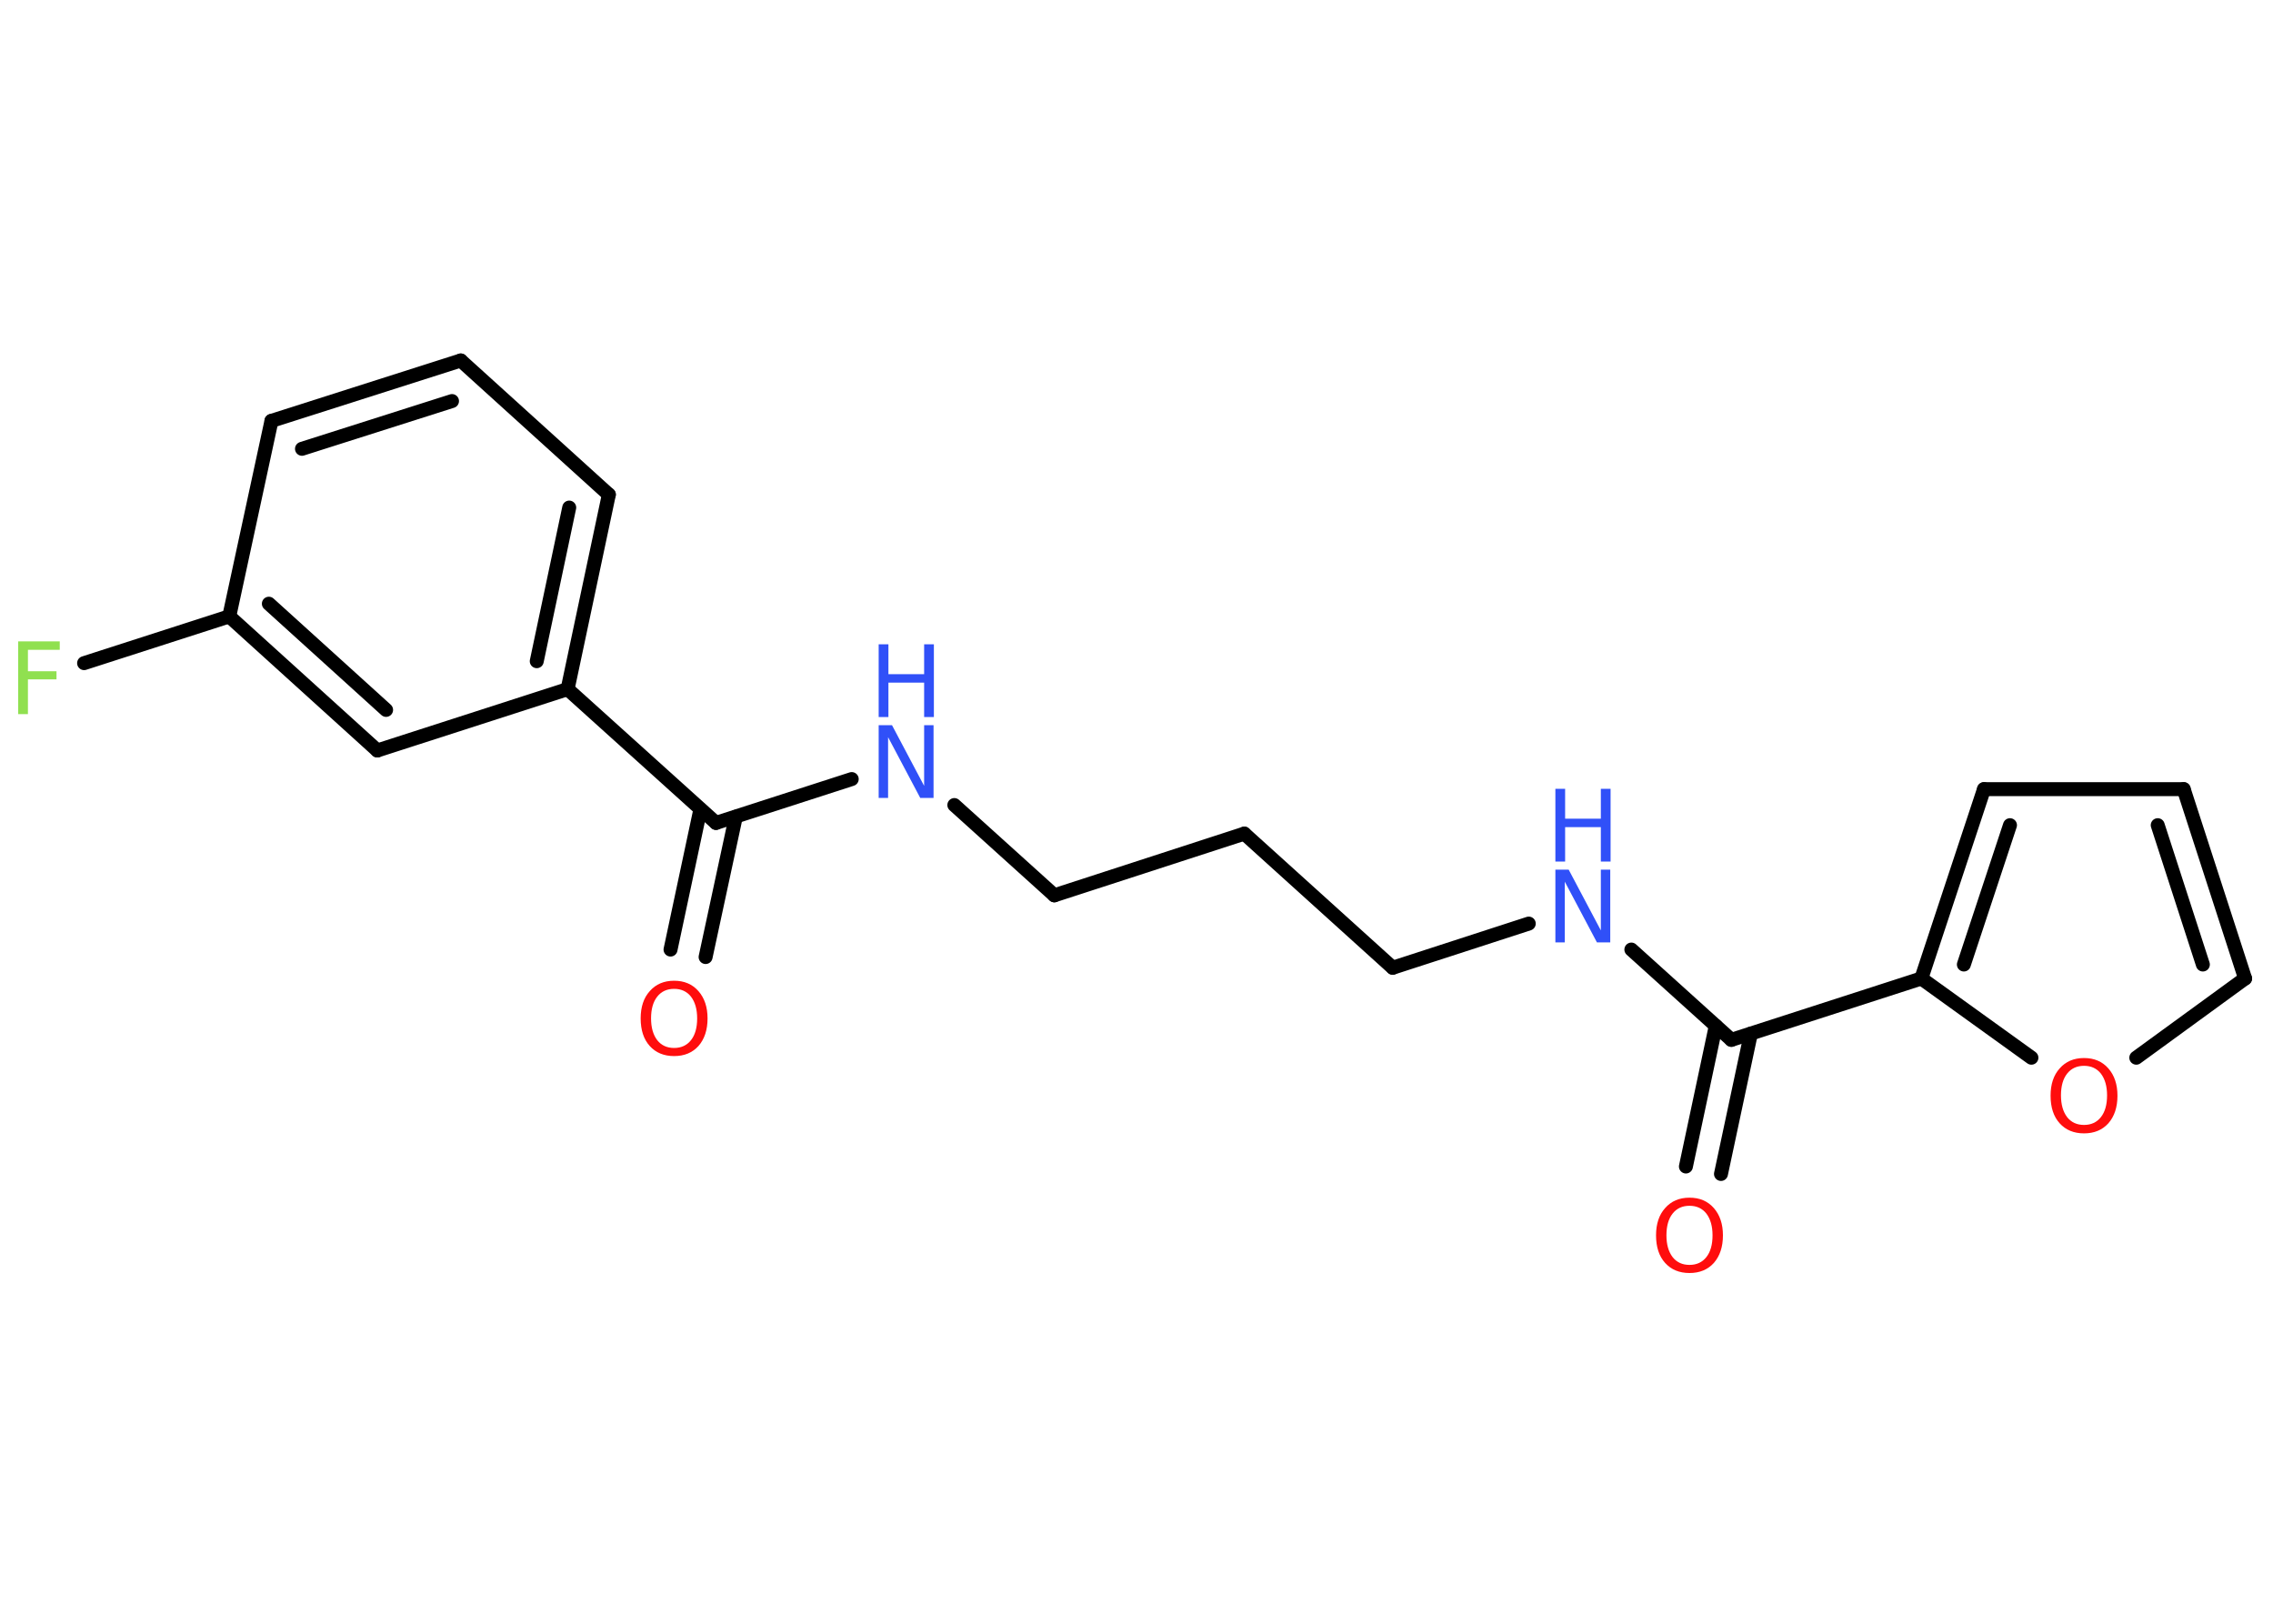 <?xml version='1.0' encoding='UTF-8'?>
<!DOCTYPE svg PUBLIC "-//W3C//DTD SVG 1.1//EN" "http://www.w3.org/Graphics/SVG/1.1/DTD/svg11.dtd">
<svg version='1.2' xmlns='http://www.w3.org/2000/svg' xmlns:xlink='http://www.w3.org/1999/xlink' width='70.0mm' height='50.0mm' viewBox='0 0 70.0 50.0'>
  <desc>Generated by the Chemistry Development Kit (http://github.com/cdk)</desc>
  <g stroke-linecap='round' stroke-linejoin='round' stroke='#000000' stroke-width='.43' fill='#3050F8'>
    <rect x='.0' y='.0' width='70.0' height='50.0' fill='#FFFFFF' stroke='none'/>
    <g id='mol1' class='mol'>
      <g id='mol1bnd1' class='bond'>
        <line x1='20.65' y1='29.24' x2='21.57' y2='24.92'/>
        <line x1='21.73' y1='29.47' x2='22.66' y2='25.15'/>
      </g>
      <line id='mol1bnd2' class='bond' x1='22.05' y1='25.34' x2='26.23' y2='23.99'/>
      <line id='mol1bnd3' class='bond' x1='29.39' y1='24.79' x2='32.47' y2='27.57'/>
      <line id='mol1bnd4' class='bond' x1='32.47' y1='27.57' x2='38.32' y2='25.67'/>
      <line id='mol1bnd5' class='bond' x1='38.32' y1='25.67' x2='42.89' y2='29.8'/>
      <line id='mol1bnd6' class='bond' x1='42.89' y1='29.8' x2='47.08' y2='28.44'/>
      <line id='mol1bnd7' class='bond' x1='50.24' y1='29.24' x2='53.32' y2='32.02'/>
      <g id='mol1bnd8' class='bond'>
        <line x1='53.92' y1='31.83' x2='53.0' y2='36.15'/>
        <line x1='52.84' y1='31.59' x2='51.92' y2='35.92'/>
      </g>
      <line id='mol1bnd9' class='bond' x1='53.32' y1='32.02' x2='59.17' y2='30.13'/>
      <g id='mol1bnd10' class='bond'>
        <line x1='61.1' y1='24.3' x2='59.17' y2='30.13'/>
        <line x1='61.9' y1='25.41' x2='60.48' y2='29.7'/>
      </g>
      <line id='mol1bnd11' class='bond' x1='61.1' y1='24.3' x2='67.25' y2='24.3'/>
      <g id='mol1bnd12' class='bond'>
        <line x1='69.14' y1='30.13' x2='67.25' y2='24.3'/>
        <line x1='67.84' y1='29.7' x2='66.45' y2='25.41'/>
      </g>
      <line id='mol1bnd13' class='bond' x1='69.14' y1='30.13' x2='65.79' y2='32.57'/>
      <line id='mol1bnd14' class='bond' x1='59.17' y1='30.13' x2='62.56' y2='32.57'/>
      <line id='mol1bnd15' class='bond' x1='22.05' y1='25.34' x2='17.48' y2='21.22'/>
      <g id='mol1bnd16' class='bond'>
        <line x1='17.48' y1='21.22' x2='18.75' y2='15.23'/>
        <line x1='16.53' y1='20.36' x2='17.53' y2='15.63'/>
      </g>
      <line id='mol1bnd17' class='bond' x1='18.75' y1='15.23' x2='14.19' y2='11.1'/>
      <g id='mol1bnd18' class='bond'>
        <line x1='14.19' y1='11.1' x2='8.36' y2='12.96'/>
        <line x1='13.92' y1='12.35' x2='9.3' y2='13.82'/>
      </g>
      <line id='mol1bnd19' class='bond' x1='8.36' y1='12.96' x2='7.06' y2='18.98'/>
      <line id='mol1bnd20' class='bond' x1='7.06' y1='18.98' x2='2.59' y2='20.42'/>
      <g id='mol1bnd21' class='bond'>
        <line x1='7.06' y1='18.98' x2='11.62' y2='23.11'/>
        <line x1='8.28' y1='18.59' x2='11.89' y2='21.86'/>
      </g>
      <line id='mol1bnd22' class='bond' x1='17.48' y1='21.22' x2='11.62' y2='23.11'/>
      <path id='mol1atm1' class='atom' d='M20.76 30.45q-.33 .0 -.52 .24q-.19 .24 -.19 .67q.0 .42 .19 .67q.19 .24 .52 .24q.33 .0 .52 -.24q.19 -.24 .19 -.67q.0 -.42 -.19 -.67q-.19 -.24 -.52 -.24zM20.76 30.2q.47 .0 .75 .32q.28 .32 .28 .84q.0 .53 -.28 .85q-.28 .31 -.75 .31q-.47 .0 -.75 -.31q-.28 -.31 -.28 -.85q.0 -.53 .28 -.84q.28 -.32 .75 -.32z' stroke='none' fill='#FF0D0D'/>
      <g id='mol1atm3' class='atom'>
        <path d='M27.06 22.33h.41l.99 1.87v-1.87h.29v2.24h-.41l-.99 -1.87v1.87h-.29v-2.24z' stroke='none'/>
        <path d='M27.06 19.84h.3v.92h1.1v-.92h.3v2.24h-.3v-1.06h-1.1v1.06h-.3v-2.24z' stroke='none'/>
      </g>
      <g id='mol1atm7' class='atom'>
        <path d='M47.9 26.78h.41l.99 1.87v-1.87h.29v2.24h-.41l-.99 -1.87v1.87h-.29v-2.24z' stroke='none'/>
        <path d='M47.9 24.29h.3v.92h1.1v-.92h.3v2.24h-.3v-1.06h-1.1v1.06h-.3v-2.24z' stroke='none'/>
      </g>
      <path id='mol1atm9' class='atom' d='M52.03 37.13q-.33 .0 -.52 .24q-.19 .24 -.19 .67q.0 .42 .19 .67q.19 .24 .52 .24q.33 .0 .52 -.24q.19 -.24 .19 -.67q.0 -.42 -.19 -.67q-.19 -.24 -.52 -.24zM52.03 36.88q.47 .0 .75 .32q.28 .32 .28 .84q.0 .53 -.28 .85q-.28 .31 -.75 .31q-.47 .0 -.75 -.31q-.28 -.31 -.28 -.85q.0 -.53 .28 -.84q.28 -.32 .75 -.32z' stroke='none' fill='#FF0D0D'/>
      <path id='mol1atm14' class='atom' d='M64.18 32.82q-.33 .0 -.52 .24q-.19 .24 -.19 .67q.0 .42 .19 .67q.19 .24 .52 .24q.33 .0 .52 -.24q.19 -.24 .19 -.67q.0 -.42 -.19 -.67q-.19 -.24 -.52 -.24zM64.18 32.58q.47 .0 .75 .32q.28 .32 .28 .84q.0 .53 -.28 .85q-.28 .31 -.75 .31q-.47 .0 -.75 -.31q-.28 -.31 -.28 -.85q.0 -.53 .28 -.84q.28 -.32 .75 -.32z' stroke='none' fill='#FF0D0D'/>
      <path id='mol1atm20' class='atom' d='M.56 19.75h1.28v.26h-.98v.66h.88v.25h-.88v1.07h-.3v-2.24z' stroke='none' fill='#90E050'/>
    </g>
  </g>
</svg>
